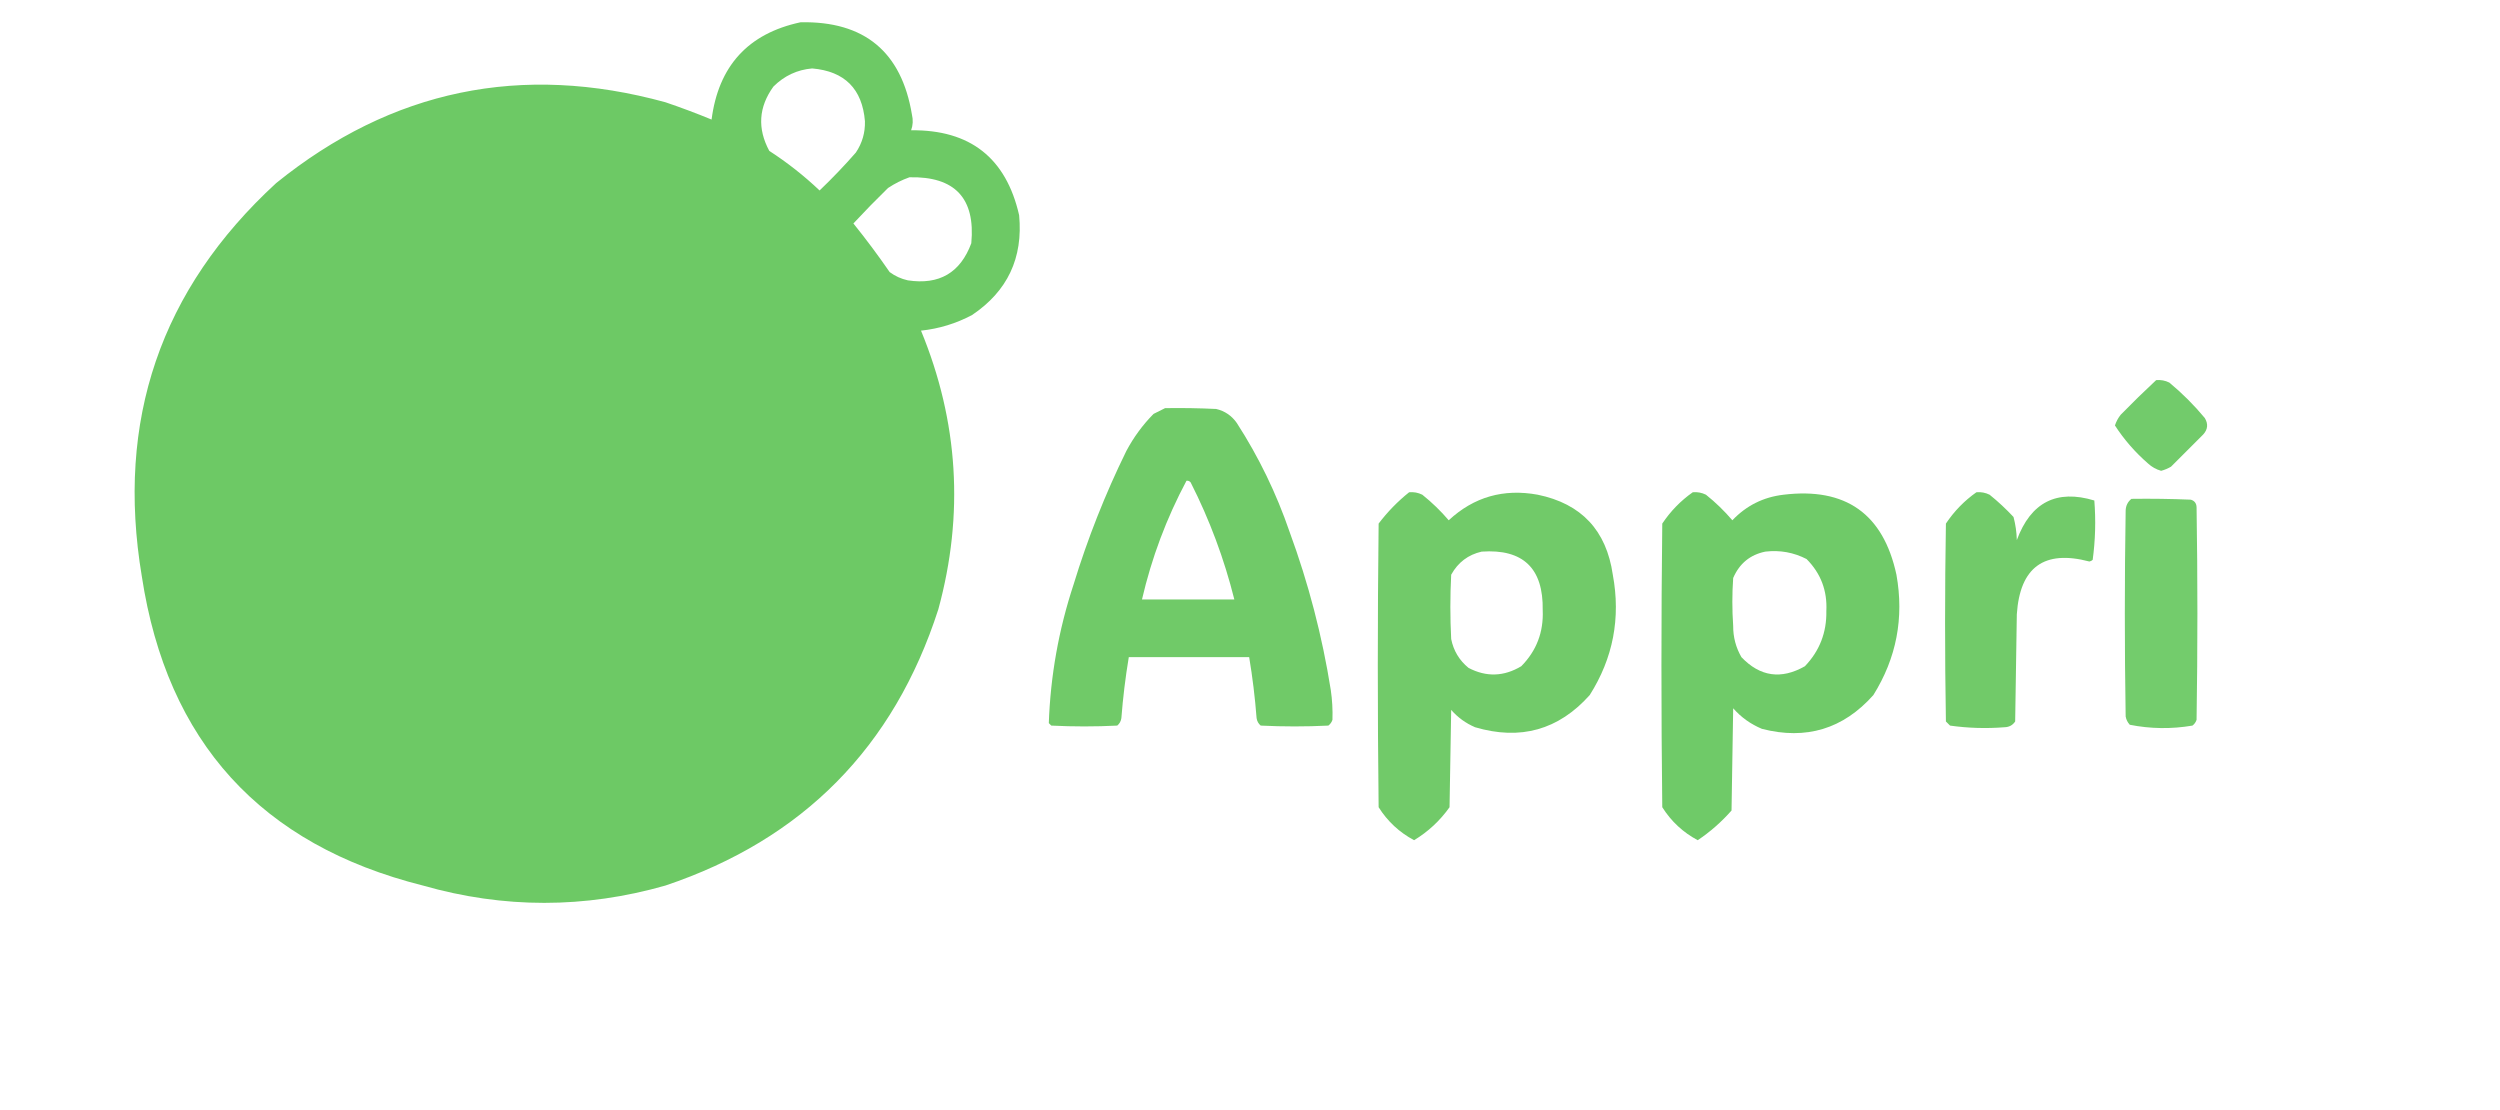 <?xml version="1.0" encoding="UTF-8"?>
<!DOCTYPE svg PUBLIC "-//W3C//DTD SVG 1.1//EN" "http://www.w3.org/Graphics/SVG/1.1/DTD/svg11.dtd">
<svg xmlns="http://www.w3.org/2000/svg" version="1.1" width="1516px" height="673px" style="shape-rendering:geometricPrecision; text-rendering:geometricPrecision; image-rendering:optimizeQuality; fill-rule:evenodd; clip-rule:evenodd" xmlns:xlink="http://www.w3.org/1999/xlink">
<g><path style="opacity:0.995" fill="#6dc965" d="M 485.5,13.5 C 524.179,12.747 546.679,31.413 553,69.5C 553.784,72.76 553.617,75.927 552.5,79C 588.264,78.615 610.097,95.781 618,130.5C 620.464,156.401 610.964,176.568 589.5,191C 579.792,196.177 569.459,199.344 558.5,200.5C 581.201,255.609 584.701,311.942 569,369.5C 542.022,453.145 486.855,508.978 403.5,537C 354.5,551 305.5,551 256.5,537C 158.127,512.293 101.293,449.793 86,349.5C 70.178,254.959 97.344,175.459 167.5,111C 237.56,54.386 316.226,38.053 403.5,62C 412.95,65.205 422.283,68.705 431.5,72.5C 435.708,39.968 453.708,20.301 485.5,13.5 Z M 492.5,41.5 C 512.199,43.199 522.866,53.866 524.5,73.5C 524.688,80.415 522.854,86.749 519,92.5C 512.031,100.47 504.698,108.136 497,115.5C 487.551,106.547 477.385,98.547 466.5,91.5C 459.183,77.934 460.017,64.934 469,52.5C 475.594,45.95 483.427,42.284 492.5,41.5 Z M 551.5,107.5 C 579.063,106.892 591.563,120.225 589,147.5C 582.373,165.403 569.54,172.903 550.5,170C 546.462,169.101 542.795,167.434 539.5,165C 532.532,154.899 525.199,145.065 517.5,135.5C 524.319,128.181 531.319,121.014 538.5,114C 542.647,111.26 546.98,109.093 551.5,107.5 Z"/></g>
<g><path style="opacity:0.959" fill="#6dc965" d="M 1307.5,230.5 C 1310.32,230.248 1312.99,230.748 1315.5,232C 1323.33,238.5 1330.5,245.667 1337,253.5C 1339.15,257.087 1338.82,260.42 1336,263.5C 1329.5,270 1323,276.5 1316.5,283C 1314.61,284.112 1312.61,284.946 1310.5,285.5C 1307.47,284.639 1304.81,283.139 1302.5,281C 1294.7,274.209 1288.03,266.542 1282.5,258C 1283.28,255.61 1284.44,253.443 1286,251.5C 1293.06,244.27 1300.23,237.27 1307.5,230.5 Z"/></g>
<g><path style="opacity:0.976" fill="#6dc965" d="M 706.5,247.5 C 716.839,247.334 727.172,247.5 737.5,248C 742.741,249.239 746.908,252.072 750,256.5C 763.326,277.153 773.993,299.153 782,322.5C 793.465,353.696 801.799,385.696 807,418.5C 807.867,424.493 808.2,430.493 808,436.5C 807.535,437.931 806.701,439.097 805.5,440C 791.833,440.667 778.167,440.667 764.5,440C 763.107,438.829 762.273,437.329 762,435.5C 761.047,423.089 759.547,410.756 757.5,398.5C 733.167,398.5 708.833,398.5 684.5,398.5C 682.453,410.753 680.953,423.087 680,435.5C 679.727,437.329 678.893,438.829 677.5,440C 664.167,440.667 650.833,440.667 637.5,440C 637,439.5 636.5,439 636,438.5C 636.999,409.832 641.999,381.832 651,354.5C 659.512,326.628 670.178,299.628 683,273.5C 687.401,265.201 692.901,257.701 699.5,251C 701.925,249.787 704.259,248.621 706.5,247.5 Z M 719.5,291.5 C 720.496,291.414 721.329,291.748 722,292.5C 733.504,315.18 742.337,338.847 748.5,363.5C 729.833,363.5 711.167,363.5 692.5,363.5C 698.356,338.26 707.356,314.26 719.5,291.5 Z"/></g>
<g><path style="opacity:0.971" fill="#6dc965" d="M 854.5,298.5 C 857.32,298.248 859.986,298.748 862.5,300C 868.343,304.677 873.676,309.843 878.5,315.5C 893.739,301.351 911.739,296.185 932.5,300C 958.938,305.442 974.105,321.609 978,348.5C 982.871,374.769 978.204,399.103 964,421.5C 945.136,442.619 921.969,449.119 894.5,441C 888.871,438.602 884.037,435.102 880,430.5C 879.667,450.167 879.333,469.833 879,489.5C 873.237,497.639 866.07,504.306 857.5,509.5C 848.574,504.741 841.407,498.074 836,489.5C 835.333,432.167 835.333,374.833 836,317.5C 841.389,310.393 847.555,304.06 854.5,298.5 Z M 898.5,334.5 C 923.608,332.771 935.941,344.605 935.5,370C 936.068,383.308 931.735,394.641 922.5,404C 911.942,410.325 901.275,410.659 890.5,405C 884.905,400.409 881.405,394.576 880,387.5C 879.333,374.5 879.333,361.5 880,348.5C 884.137,341.029 890.304,336.362 898.5,334.5 Z"/></g>
<g><path style="opacity:0.977" fill="#6dc965" d="M 1026.5,298.5 C 1029.32,298.248 1031.99,298.748 1034.5,300C 1040.34,304.677 1045.68,309.843 1050.5,315.5C 1058.95,306.609 1069.28,301.442 1081.5,300C 1119.21,295.419 1142.04,311.586 1150,348.5C 1154.69,374.734 1150.02,399.067 1136,421.5C 1117.76,442.021 1095.26,448.854 1068.5,442C 1061.66,439.17 1055.83,435.004 1051,429.5C 1050.67,450.167 1050.33,470.833 1050,491.5C 1043.93,498.402 1037.1,504.402 1029.5,509.5C 1020.57,504.741 1013.41,498.074 1008,489.5C 1007.33,432.167 1007.33,374.833 1008,317.5C 1013.03,309.973 1019.19,303.64 1026.5,298.5 Z M 1070.5,334.5 C 1079.33,333.473 1087.66,334.973 1095.5,339C 1104.11,347.657 1108.11,358.157 1107.5,370.5C 1107.74,383.509 1103.41,394.676 1094.5,404C 1080.14,412.188 1067.3,410.355 1056,398.5C 1052.62,392.634 1050.95,386.301 1051,379.5C 1050.33,369.833 1050.33,360.167 1051,350.5C 1054.79,341.709 1061.29,336.376 1070.5,334.5 Z"/></g>
<g><path style="opacity:0.971" fill="#6dc965" d="M 1198.5,298.5 C 1201.32,298.248 1203.99,298.748 1206.5,300C 1211.63,304.133 1216.47,308.633 1221,313.5C 1222.21,318.051 1222.88,322.718 1223,327.5C 1231.47,304.583 1247.14,296.583 1270,303.5C 1270.96,315.596 1270.62,327.596 1269,339.5C 1268.44,340.022 1267.77,340.355 1267,340.5C 1239.55,333.256 1224.89,343.923 1223,372.5C 1222.67,394.167 1222.33,415.833 1222,437.5C 1220.49,439.766 1218.32,440.932 1215.5,441C 1204.45,441.879 1193.45,441.546 1182.5,440C 1181.67,439.167 1180.83,438.333 1180,437.5C 1179.33,397.5 1179.33,357.5 1180,317.5C 1185.03,309.973 1191.19,303.64 1198.5,298.5 Z"/></g>
<g><path style="opacity:0.957" fill="#6dc965" d="M 1292.5,302.5 C 1304.5,302.333 1316.5,302.5 1328.5,303C 1330.72,303.652 1331.89,305.152 1332,307.5C 1332.67,350.5 1332.67,393.5 1332,436.5C 1331.53,437.931 1330.7,439.097 1329.5,440C 1316.77,442.164 1304.1,441.997 1291.5,439.5C 1290.19,438.088 1289.36,436.421 1289,434.5C 1288.33,392.833 1288.33,351.167 1289,309.5C 1289.13,306.596 1290.3,304.262 1292.5,302.5 Z"/></g>
</svg>
